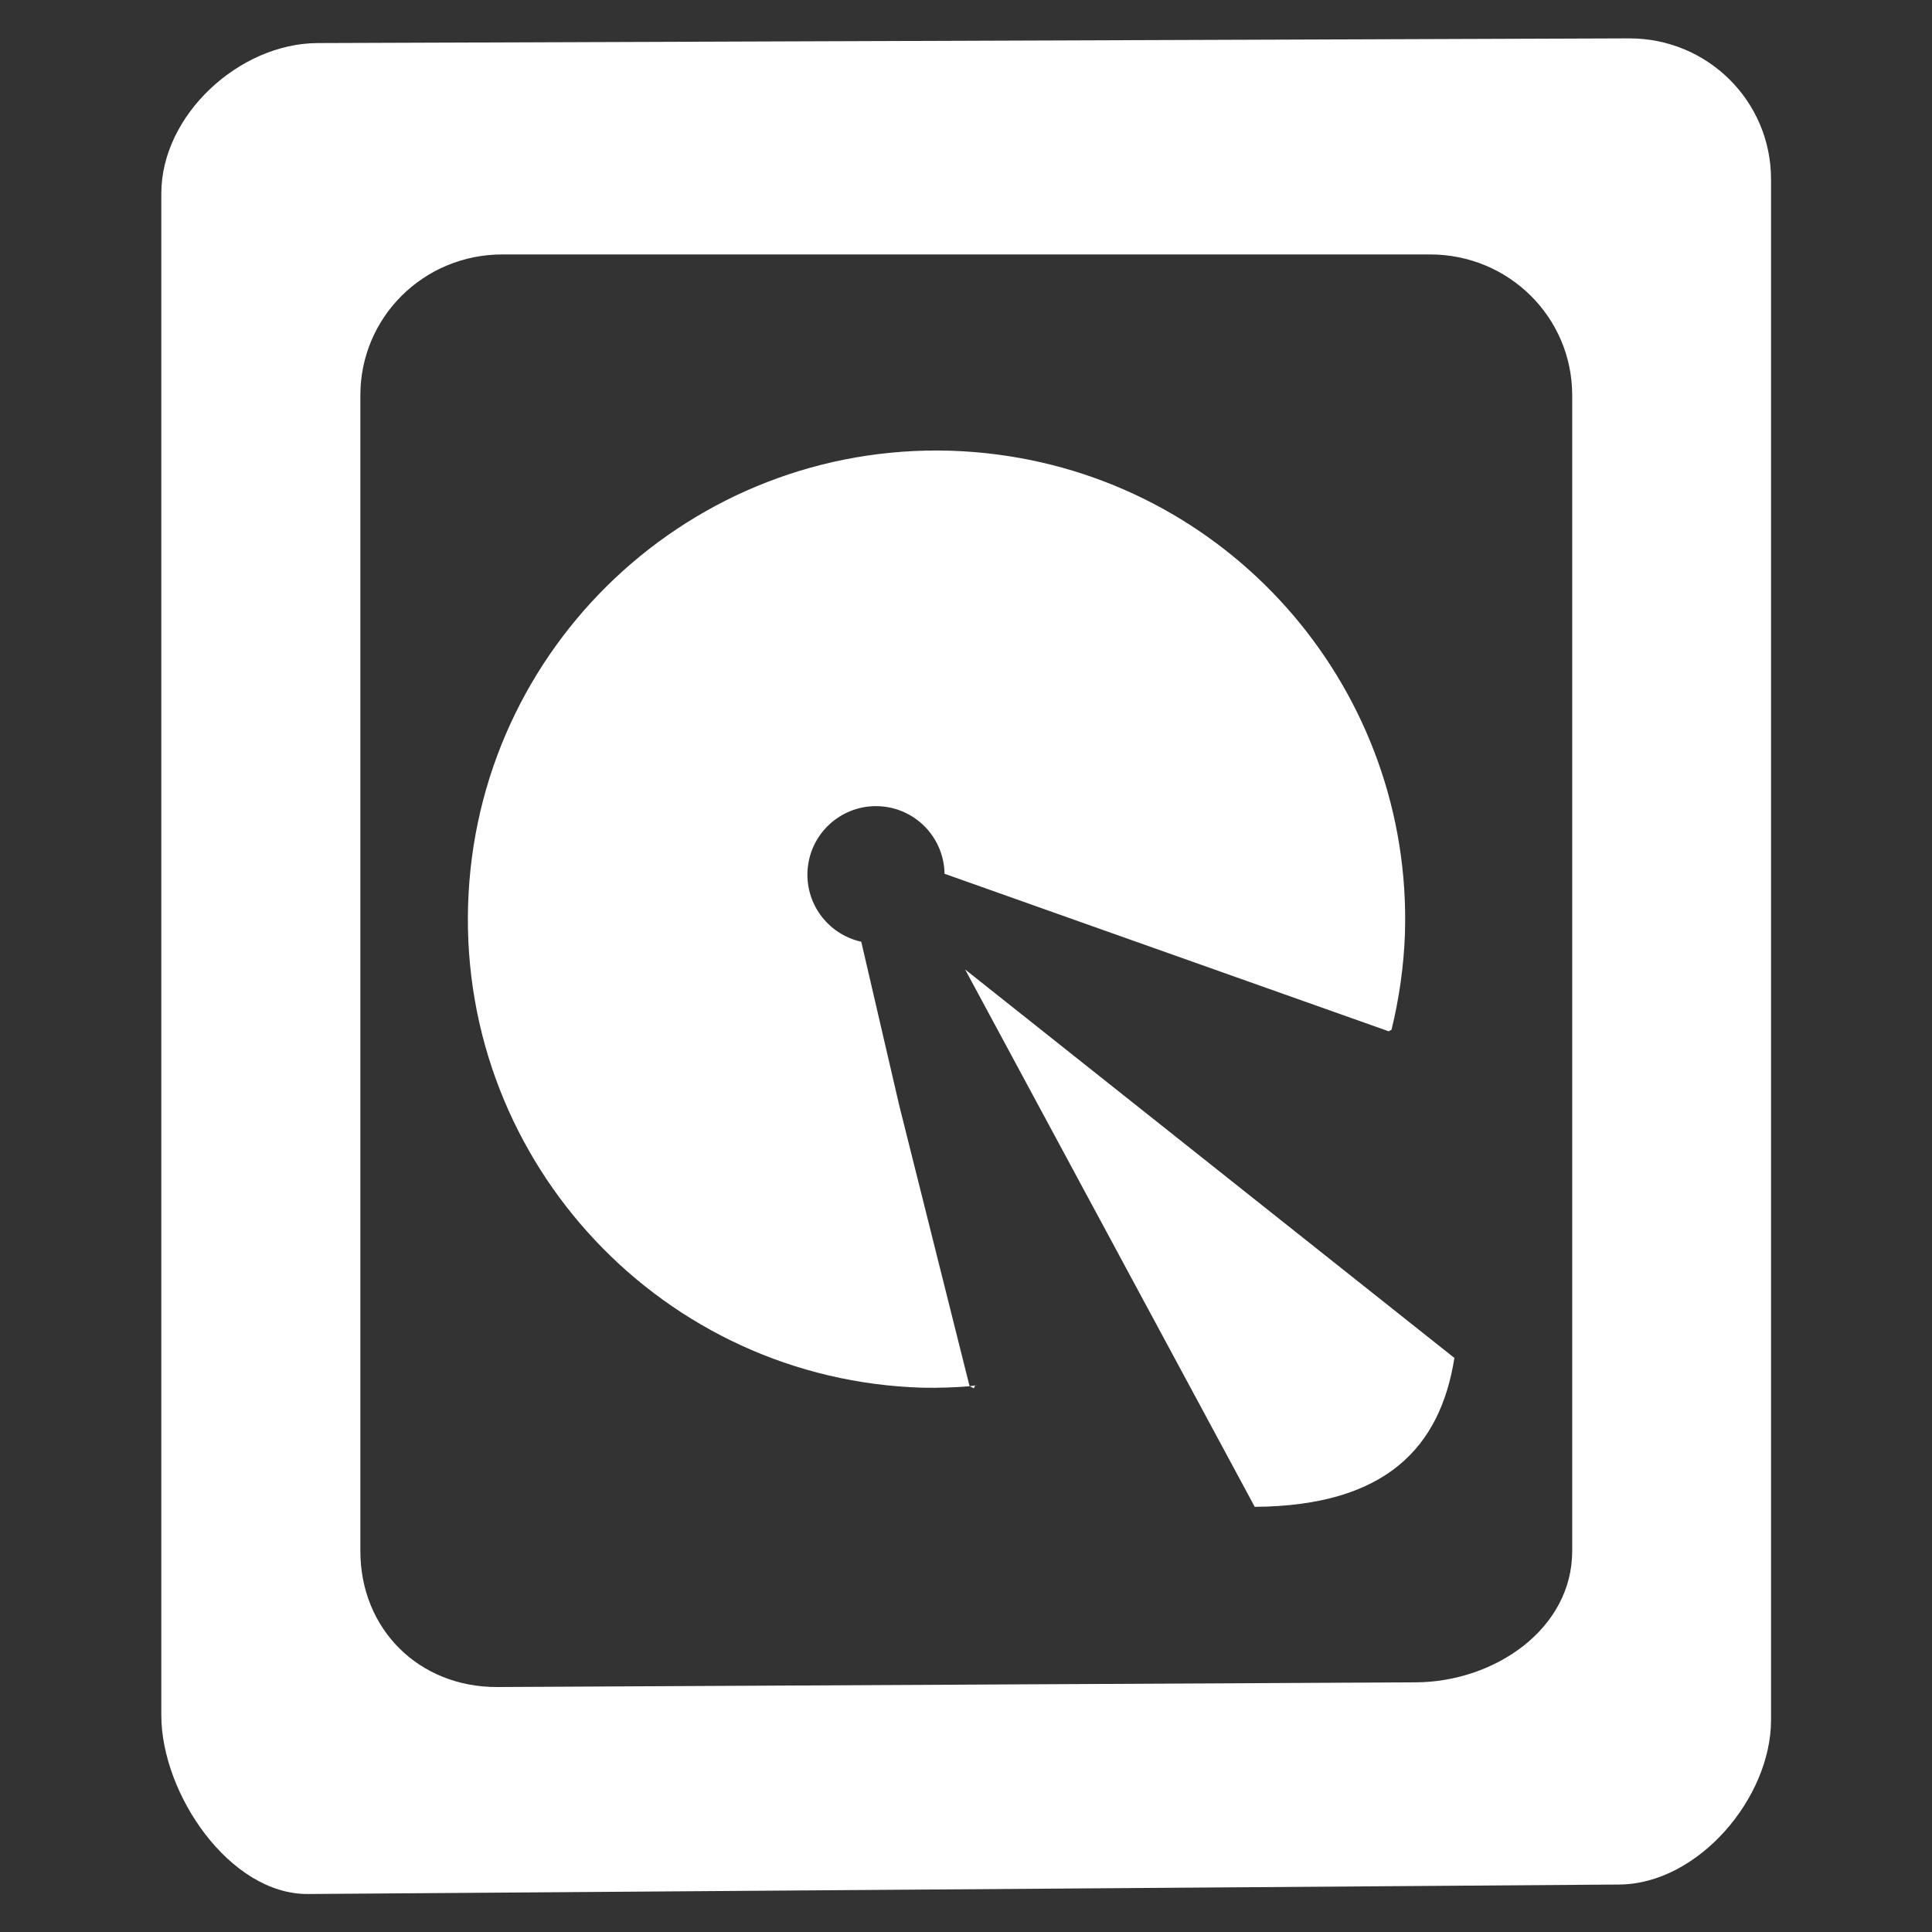 <?xml version="1.0" encoding="UTF-8" standalone="no"?>
<!-- Created with Inkscape (http://www.inkscape.org/) -->

<svg
   xmlns:dc="http://purl.org/dc/elements/1.1/"
   xmlns:cc="http://creativecommons.org/ns#"
   xmlns:rdf="http://www.w3.org/1999/02/22-rdf-syntax-ns#"
   xmlns:svg="http://www.w3.org/2000/svg"
   xmlns="http://www.w3.org/2000/svg"
   xmlns:sodipodi="http://sodipodi.sourceforge.net/DTD/sodipodi-0.dtd"
   xmlns:inkscape="http://www.inkscape.org/namespaces/inkscape"
   id="svg2"
   version="1.1"
   inkscape:version="0.91 r13725"
   width="60"
   height="60"
   viewBox="0 0 60 60"
   sodipodi:docname="icon-hdd-1.svg">
  <rect x="0" y="0" width="60" height="60" fill="#333333" stroke="none"/>
  <defs
     id="defs6" />
  <sodipodi:namedview
     pagecolor="#ffffff"
     bordercolor="#666666"
     borderopacity="1"
     objecttolerance="10"
     gridtolerance="10"
     guidetolerance="10"
     inkscape:pageopacity="0"
     inkscape:pageshadow="2"
     inkscape:window-width="1440"
     inkscape:window-height="854"
     id="namedview4"
     showgrid="false"
     inkscape:zoom="3.8057272"
     inkscape:cx="5.0398431"
     inkscape:cy="9.8148234"
     inkscape:window-x="0"
     inkscape:window-y="27"
     inkscape:window-maximized="1"
     inkscape:current-layer="svg2" />
  <g
     id="g4121"
     style="fill:#ffffff"
     transform="matrix(3.165,0,0,3.165,-5.425,-7.189)">
    <path
       sodipodi:nodetypes="ssssssssssssssssss"
       inkscape:connector-curvature="0"
       id="rect3346"
       d="M 4.831,2.694 C 4.059,2.697 3.297,3.403 3.297,4.169 l 0,14.934 c 0,0.766 0.669,1.759 1.441,1.753 l 12.866,-0.093 c 0.772,-0.006 1.488,-0.848 1.488,-1.614 l 0,-15.119 c 0,-0.766 -0.623,-1.385 -1.395,-1.382 z m 1.811,2.074 9.104,0 c 0.772,0 1.395,0.616 1.395,1.382 l 0,11.34 c 0,0.766 -0.762,1.285 -1.534,1.289 l -9.011,0.046 c -0.772,0.004 -1.346,-0.569 -1.346,-1.335 l 0,-11.34 c 0,-0.766 0.621,-1.382 1.393,-1.382 z"
       style="opacity:1;fill:#ffffff;fill-opacity:1;stroke:none;stroke-width:0.256;stroke-miterlimit:4;stroke-dasharray:none;stroke-opacity:1" />
    <path
       sodipodi:nodetypes="cccccccccccccccccccccccccc"
       inkscape:connector-curvature="0"
       id="path3359"
       d="M 11.499,6.731 C 11.347,6.711 11.193,6.699 11.04,6.694 8.501,6.619 6.382,8.616 6.307,11.155 c -0.075,2.539 1.922,4.658 4.46,4.733 0.154,0.003 0.308,-0.002 0.461,-0.014 L 10.539,13.124 10.165,11.512 C 9.832,11.438 9.606,11.127 9.64,10.787 c 0.037,-0.37 0.368,-0.64 0.738,-0.602 0.34,0.035 0.599,0.319 0.604,0.66 l 1.683,0.597 2.676,0.949 c 0.009,-0.005 0.02,-0.013 0.027,-0.015 0.076,-0.311 0.121,-0.629 0.132,-0.949 0.07,-2.36 -1.659,-4.39 -4.001,-4.696 z m -0.271,9.142 0.041,0.02 0.002,2.02e-4 c 0.005,-0.009 0.002,-0.012 0.011,-0.028 -0.018,0.003 -0.036,0.007 -0.054,0.008 z m 0.068,-0.011 c -0.001,2.62e-4 -0.003,0.001 -0.004,0.002 -0.002,0.003 -0.002,0.006 -0.003,0.009 0.002,-0.005 0.005,-0.007 0.007,-0.011 z"
       style="opacity:1;fill:#ffffff;fill-opacity:1;stroke:none;stroke-width:0.257;stroke-miterlimit:4;stroke-dasharray:none;stroke-opacity:1" />
    <path
       sodipodi:nodetypes="cccc"
       inkscape:connector-curvature="0"
       id="path3373-6"
       d="m 14.026,17.057 c 1.292,-0.009 1.821,-0.588 1.959,-1.461 l -4.801,-3.812 z"
       style="fill:#ffffff;fill-opacity:1;fill-rule:evenodd;stroke:none;stroke-width:0.1;stroke-linecap:round;stroke-linejoin:bevel;stroke-miterlimit:4;stroke-dasharray:none;stroke-opacity:1" />
  </g>
</svg>
